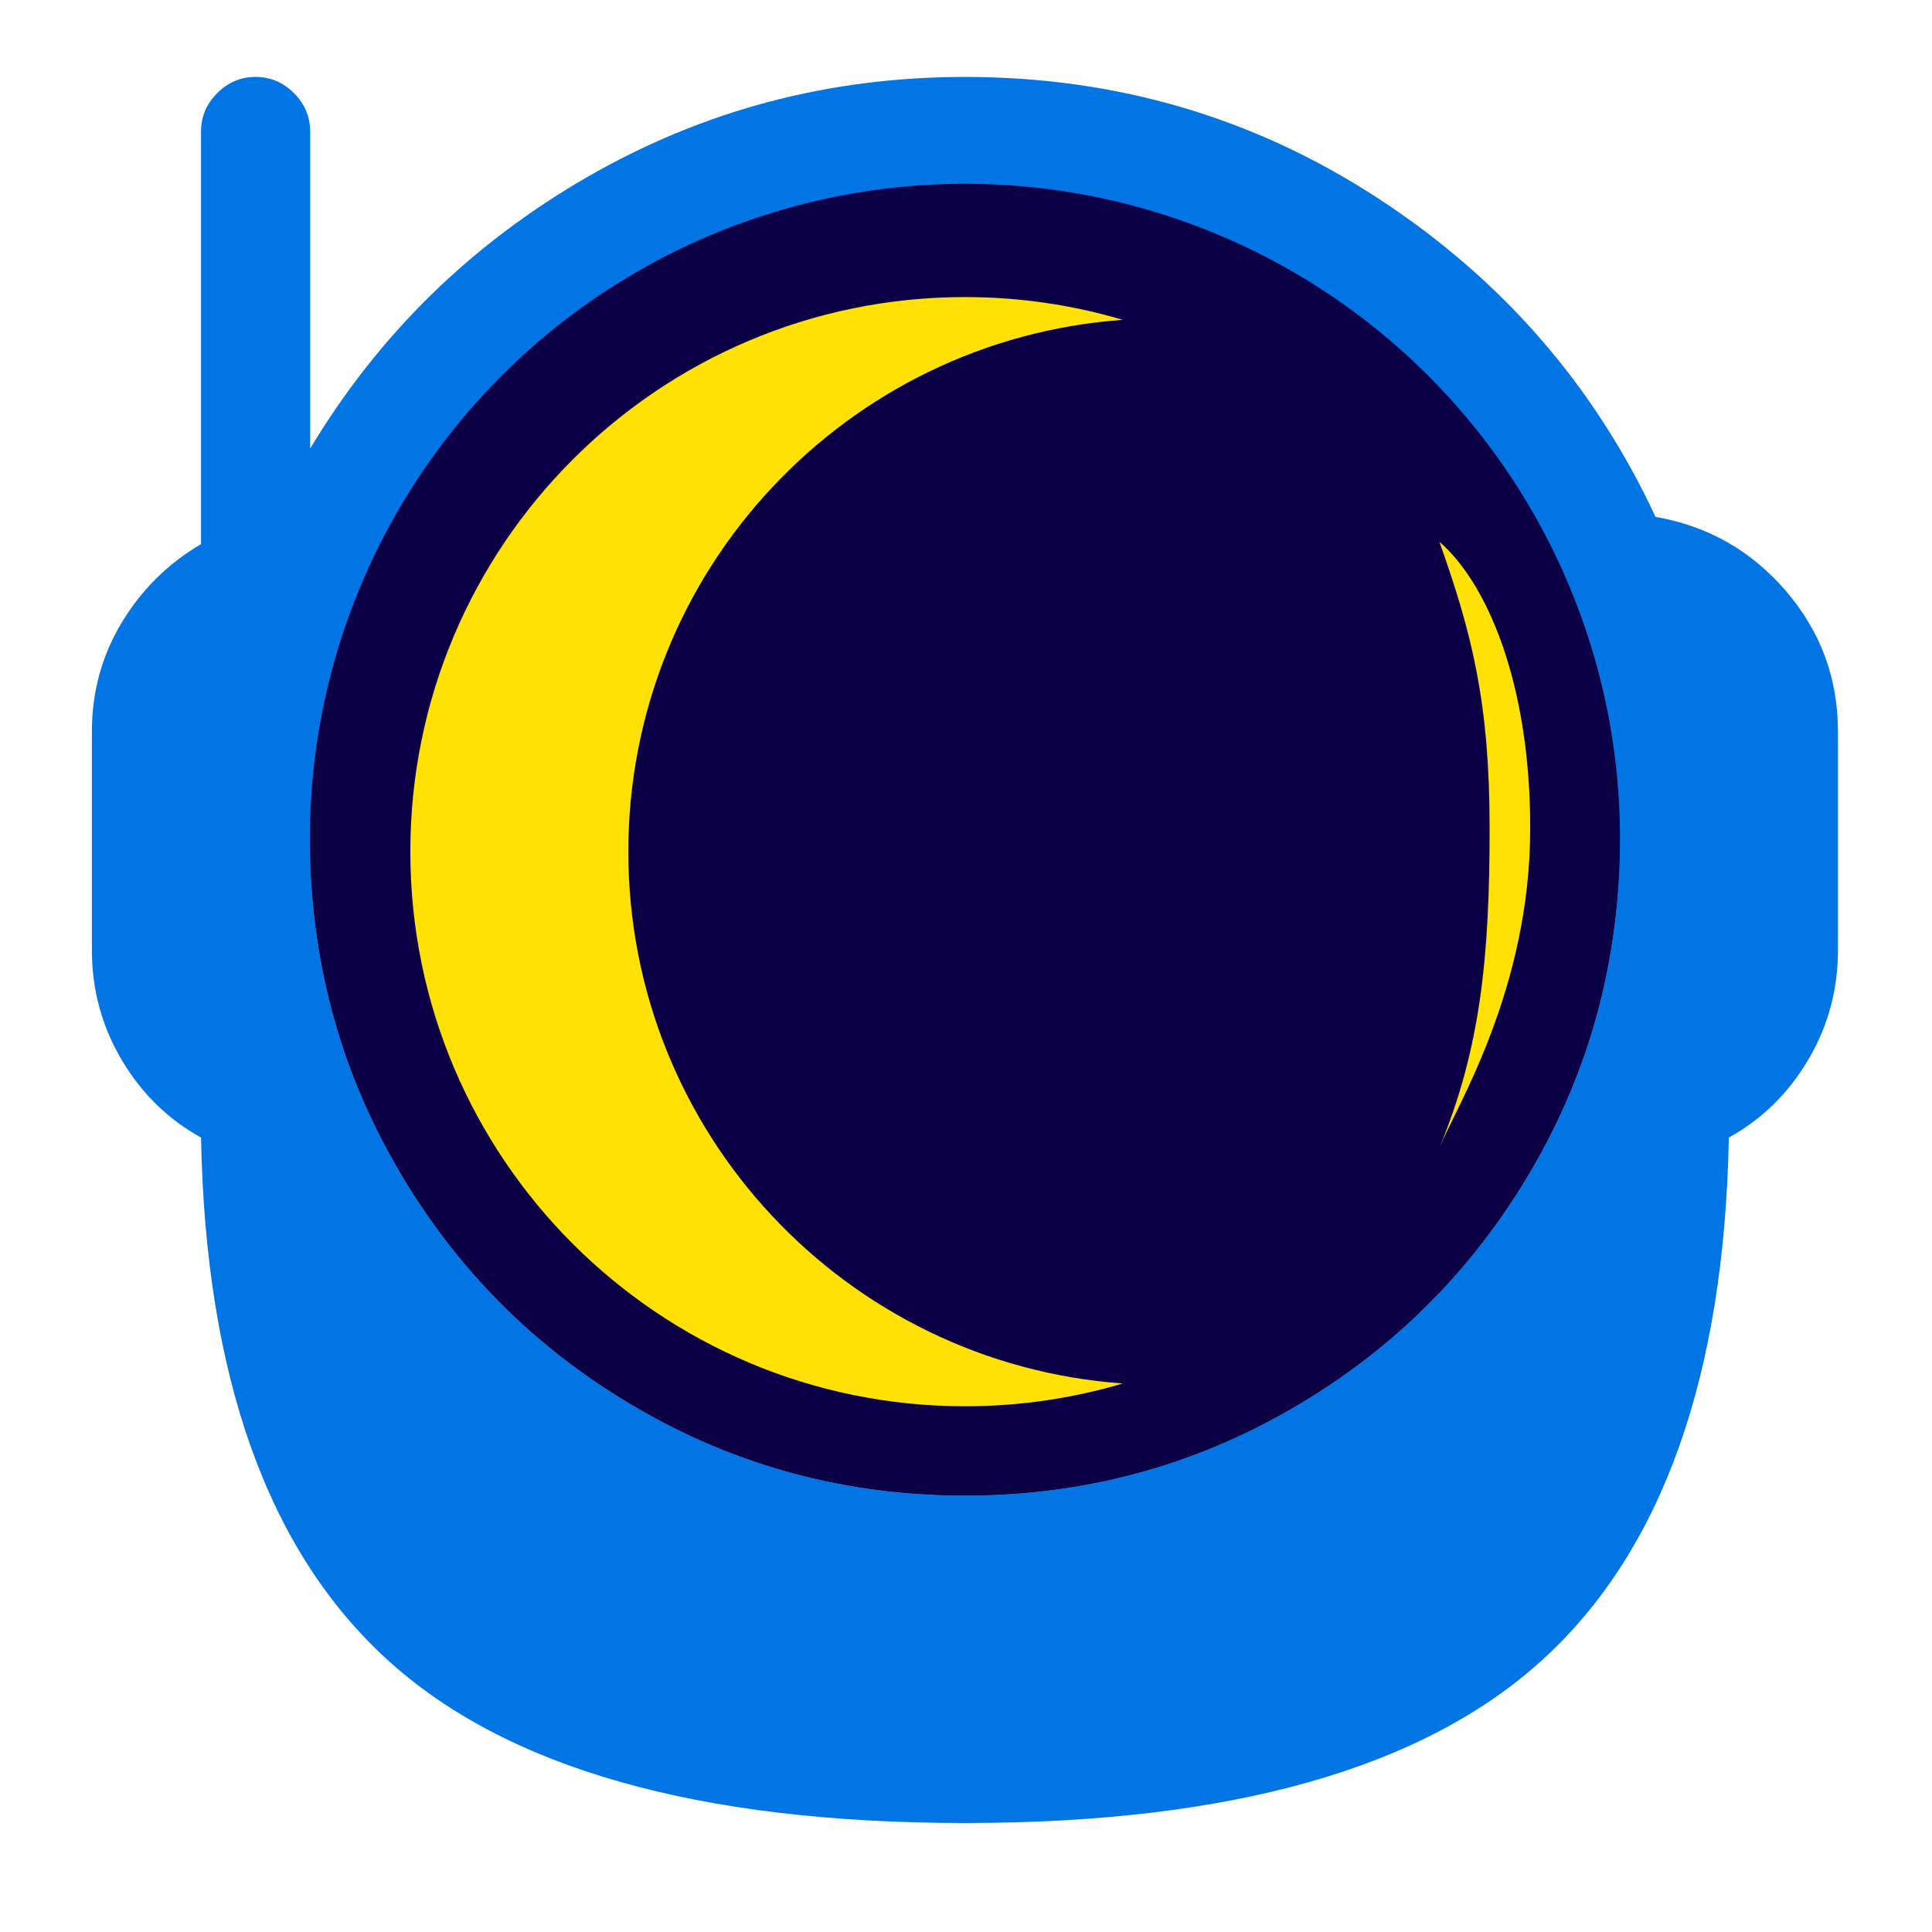 <svg width="2285" height="2285" viewBox="0 0 2285 2285" fill="none" xmlns="http://www.w3.org/2000/svg">
<path d="M2044.72 1345.38C2039.34 1627.72 1966.06 1833.42 1824.9 1962.49C1683.73 2091.56 1455.84 2156.09 1141.24 2156.09C826.632 2156.09 598.746 2091.56 457.577 1962.49C316.409 1833.42 243.136 1627.72 237.758 1345.38C198.768 1323.87 167.51 1293.28 143.982 1253.62C120.453 1213.96 108.689 1170.6 108.689 1123.54V865.406C108.689 818.35 120.453 775.327 143.982 736.337C167.51 697.348 198.768 666.425 237.758 643.57V155.53C237.758 138.052 244.144 122.927 256.916 110.154C269.689 97.382 284.814 90.996 302.292 90.996C319.77 90.996 334.895 97.382 347.668 110.154C360.44 122.927 366.826 138.052 366.826 155.53V530.635C447.494 396.189 556.395 289.304 693.531 209.981C830.666 130.657 979.901 90.996 1141.24 90.996C1320.05 90.996 1482.73 138.724 1629.28 234.181C1775.82 329.638 1885.4 455.345 1958 611.303C2019.84 622.058 2071.27 651.3 2112.27 699.029C2153.28 746.757 2173.78 802.216 2173.78 865.406V1123.54C2173.78 1170.6 2162.02 1213.96 2138.49 1253.62C2114.96 1293.28 2083.7 1323.87 2044.72 1345.38ZM1141.24 220.064C1001.41 220.064 872.008 254.684 753.023 323.924C634.038 393.163 539.926 487.276 470.686 606.261C401.446 725.246 366.826 854.65 366.826 994.474C366.826 1134.3 401.446 1263.7 470.686 1382.69C539.926 1501.67 634.038 1595.79 753.023 1665.02C872.008 1734.26 1001.41 1768.88 1141.24 1768.88C1281.06 1768.88 1410.47 1734.26 1529.45 1665.02C1648.44 1595.79 1742.55 1501.67 1811.79 1382.69C1881.03 1263.7 1915.65 1134.3 1915.65 994.474C1915.65 854.65 1881.03 725.246 1811.79 606.261C1742.55 487.276 1648.44 393.163 1529.45 323.924C1410.47 254.684 1281.06 220.064 1141.24 220.064ZM495.895 994.474C495.895 877.506 524.801 769.613 582.612 670.795C640.424 571.977 718.739 493.662 817.557 435.85C916.375 378.038 1024.27 349.132 1141.24 349.132C1258.2 349.132 1366.1 378.038 1464.92 435.85C1563.73 493.662 1642.05 571.977 1699.86 670.795C1757.67 769.613 1786.58 877.506 1786.58 994.474C1786.58 1044.22 1780.53 1088.59 1768.43 1127.58C1756.33 1166.57 1740.53 1199.5 1721.04 1226.39C1701.54 1253.28 1675.66 1276.48 1643.39 1295.97C1611.13 1315.46 1578.52 1330.59 1545.58 1341.35C1512.64 1352.1 1472.31 1360.5 1424.58 1366.55C1376.85 1372.6 1332.15 1376.64 1290.47 1378.65C1248.79 1380.67 1199.05 1381.68 1141.24 1381.68C1083.42 1381.68 1033.68 1380.67 992.001 1378.65C950.323 1376.64 905.62 1372.6 857.891 1366.55C810.163 1360.5 769.829 1352.1 736.89 1341.35C703.95 1330.59 671.347 1315.46 639.08 1295.97C606.813 1276.48 580.932 1253.28 561.437 1226.39C541.942 1199.5 526.145 1166.57 514.045 1127.58C501.945 1088.59 495.895 1044.22 495.895 994.474ZM1131.15 515.51C1115.02 490.637 1083.76 478.537 1037.38 479.209C990.993 479.881 942.256 492.99 891.167 518.535C840.077 544.079 802.096 574.33 777.223 609.286C752.351 644.242 747.981 674.156 764.115 699.029C780.248 723.901 811.507 736.001 857.891 735.329C904.275 734.657 953.012 721.548 1004.1 696.004C1055.19 670.459 1093.17 640.208 1118.04 605.252C1142.92 570.296 1147.29 540.382 1131.15 515.51Z" fill="#0075E3"/>
<path fill-rule="evenodd" clip-rule="evenodd" d="M1141.24 220.064C1001.41 220.064 872.008 254.684 753.023 323.924C634.038 393.163 539.926 487.276 470.686 606.261C401.446 725.246 366.826 854.65 366.826 994.474C366.826 1134.3 401.446 1263.7 470.686 1382.69C539.926 1501.67 634.038 1595.79 753.023 1665.02C872.008 1734.26 1001.41 1768.88 1141.24 1768.88C1281.06 1768.88 1410.47 1734.26 1529.45 1665.02C1648.44 1595.79 1742.55 1501.67 1811.79 1382.69C1881.03 1263.7 1915.65 1134.3 1915.65 994.474C1915.65 854.65 1881.03 725.246 1811.79 606.261C1742.55 487.276 1648.44 393.163 1529.45 323.924C1410.47 254.684 1281.06 220.064 1141.24 220.064ZM582.612 670.795C524.801 769.613 495.895 877.506 495.895 994.474C495.895 1044.22 501.945 1088.59 514.045 1127.58C526.145 1166.57 541.942 1199.5 561.437 1226.39C580.932 1253.28 606.813 1276.48 639.08 1295.97C671.347 1315.46 703.95 1330.59 736.89 1341.35C769.829 1352.1 810.163 1360.5 857.891 1366.55C905.62 1372.6 950.323 1376.64 992.001 1378.65C1033.68 1380.67 1083.42 1381.68 1141.24 1381.68C1199.05 1381.68 1248.79 1380.67 1290.47 1378.65C1332.15 1376.64 1376.85 1372.6 1424.58 1366.55C1472.31 1360.5 1512.64 1352.1 1545.58 1341.35C1578.52 1330.59 1611.13 1315.46 1643.39 1295.97C1675.66 1276.48 1701.54 1253.28 1721.04 1226.39C1740.53 1199.5 1756.33 1166.57 1768.43 1127.58C1780.53 1088.59 1786.58 1044.22 1786.58 994.474C1786.58 877.506 1757.67 769.613 1699.86 670.795C1642.05 571.977 1563.73 493.662 1464.92 435.85C1366.1 378.038 1258.2 349.132 1141.24 349.132C1024.27 349.132 916.375 378.038 817.557 435.85C718.739 493.662 640.424 571.977 582.612 670.795Z" fill="#0075E3"/>
<path d="M1131.15 515.51C1115.02 490.637 1083.76 478.537 1037.38 479.209C990.993 479.881 942.256 492.99 891.167 518.535C840.077 544.079 802.096 574.33 777.223 609.286C752.351 644.242 747.981 674.156 764.115 699.029C780.248 723.901 811.507 736.001 857.891 735.329C904.275 734.657 953.012 721.548 1004.1 696.004C1055.19 670.459 1093.17 640.208 1118.04 605.252C1142.92 570.296 1147.29 540.382 1131.15 515.51Z" fill="#0075E3"/>
<path fill-rule="evenodd" clip-rule="evenodd" d="M1141.24 220.064C1001.41 220.064 872.008 254.684 753.023 323.924C634.038 393.163 539.926 487.276 470.686 606.261C401.446 725.246 366.826 854.65 366.826 994.474C366.826 1134.3 401.446 1263.7 470.686 1382.69C539.926 1501.67 634.038 1595.78 753.023 1665.02C872.008 1734.26 1001.41 1768.88 1141.24 1768.88C1281.06 1768.88 1410.47 1734.26 1529.45 1665.02C1648.43 1595.78 1742.55 1501.67 1811.79 1382.69C1881.03 1263.7 1915.65 1134.3 1915.65 994.474C1915.65 854.65 1881.03 725.246 1811.79 606.261C1742.55 487.276 1648.43 393.163 1529.45 323.924C1410.47 254.684 1281.06 220.064 1141.24 220.064ZM582.612 670.795C524.801 769.613 495.895 877.506 495.895 994.474C495.895 1044.22 501.945 1088.59 514.045 1127.58C526.145 1166.57 541.942 1199.5 561.437 1226.39C580.932 1253.28 606.813 1276.48 639.08 1295.97C671.347 1315.46 703.95 1330.59 736.889 1341.35C769.829 1352.1 810.163 1360.5 857.891 1366.55C905.619 1372.6 950.323 1376.64 992.001 1378.65C1033.68 1380.67 1083.42 1381.68 1141.24 1381.68C1199.05 1381.68 1248.79 1380.67 1290.47 1378.65C1332.15 1376.64 1376.85 1372.6 1424.58 1366.55C1472.31 1360.5 1512.64 1352.1 1545.58 1341.35C1578.52 1330.59 1611.13 1315.46 1643.39 1295.97C1675.66 1276.48 1701.54 1253.28 1721.04 1226.39C1740.53 1199.5 1756.33 1166.57 1768.43 1127.58C1780.53 1088.59 1786.58 1044.22 1786.58 994.474C1786.58 877.506 1757.67 769.613 1699.86 670.795C1642.05 571.977 1563.73 493.662 1464.92 435.85C1366.1 378.038 1258.2 349.132 1141.24 349.132C1024.27 349.132 916.375 378.038 817.557 435.85C718.739 493.662 640.424 571.977 582.612 670.795Z" fill="#0B0045"/>
<circle cx="1141.24" cy="992.104" r="774.726" fill="#0B0045"/>
<path d="M1327.84 378.268C1000.99 401.799 743.13 674.421 743.13 1007.27C743.13 1340.12 1000.99 1612.74 1327.84 1636.27C1268.7 1653.79 1206.06 1663.2 1141.24 1663.2C778.978 1663.2 485.31 1369.53 485.31 1007.27C485.31 645.012 778.978 351.344 1141.24 351.344C1206.06 351.344 1268.7 360.749 1327.84 378.268Z" fill="#FFE203"/>
<path d="M1809.8 979.466C1809.8 803.794 1756.72 687.522 1702.38 640.76C1741.55 750.713 1761.78 832.862 1761.78 979.466C1761.78 1126.07 1752.13 1238.55 1702.38 1357.35C1723.02 1308.06 1809.8 1169.04 1809.8 979.466Z" fill="#FFE203"/>
</svg>
